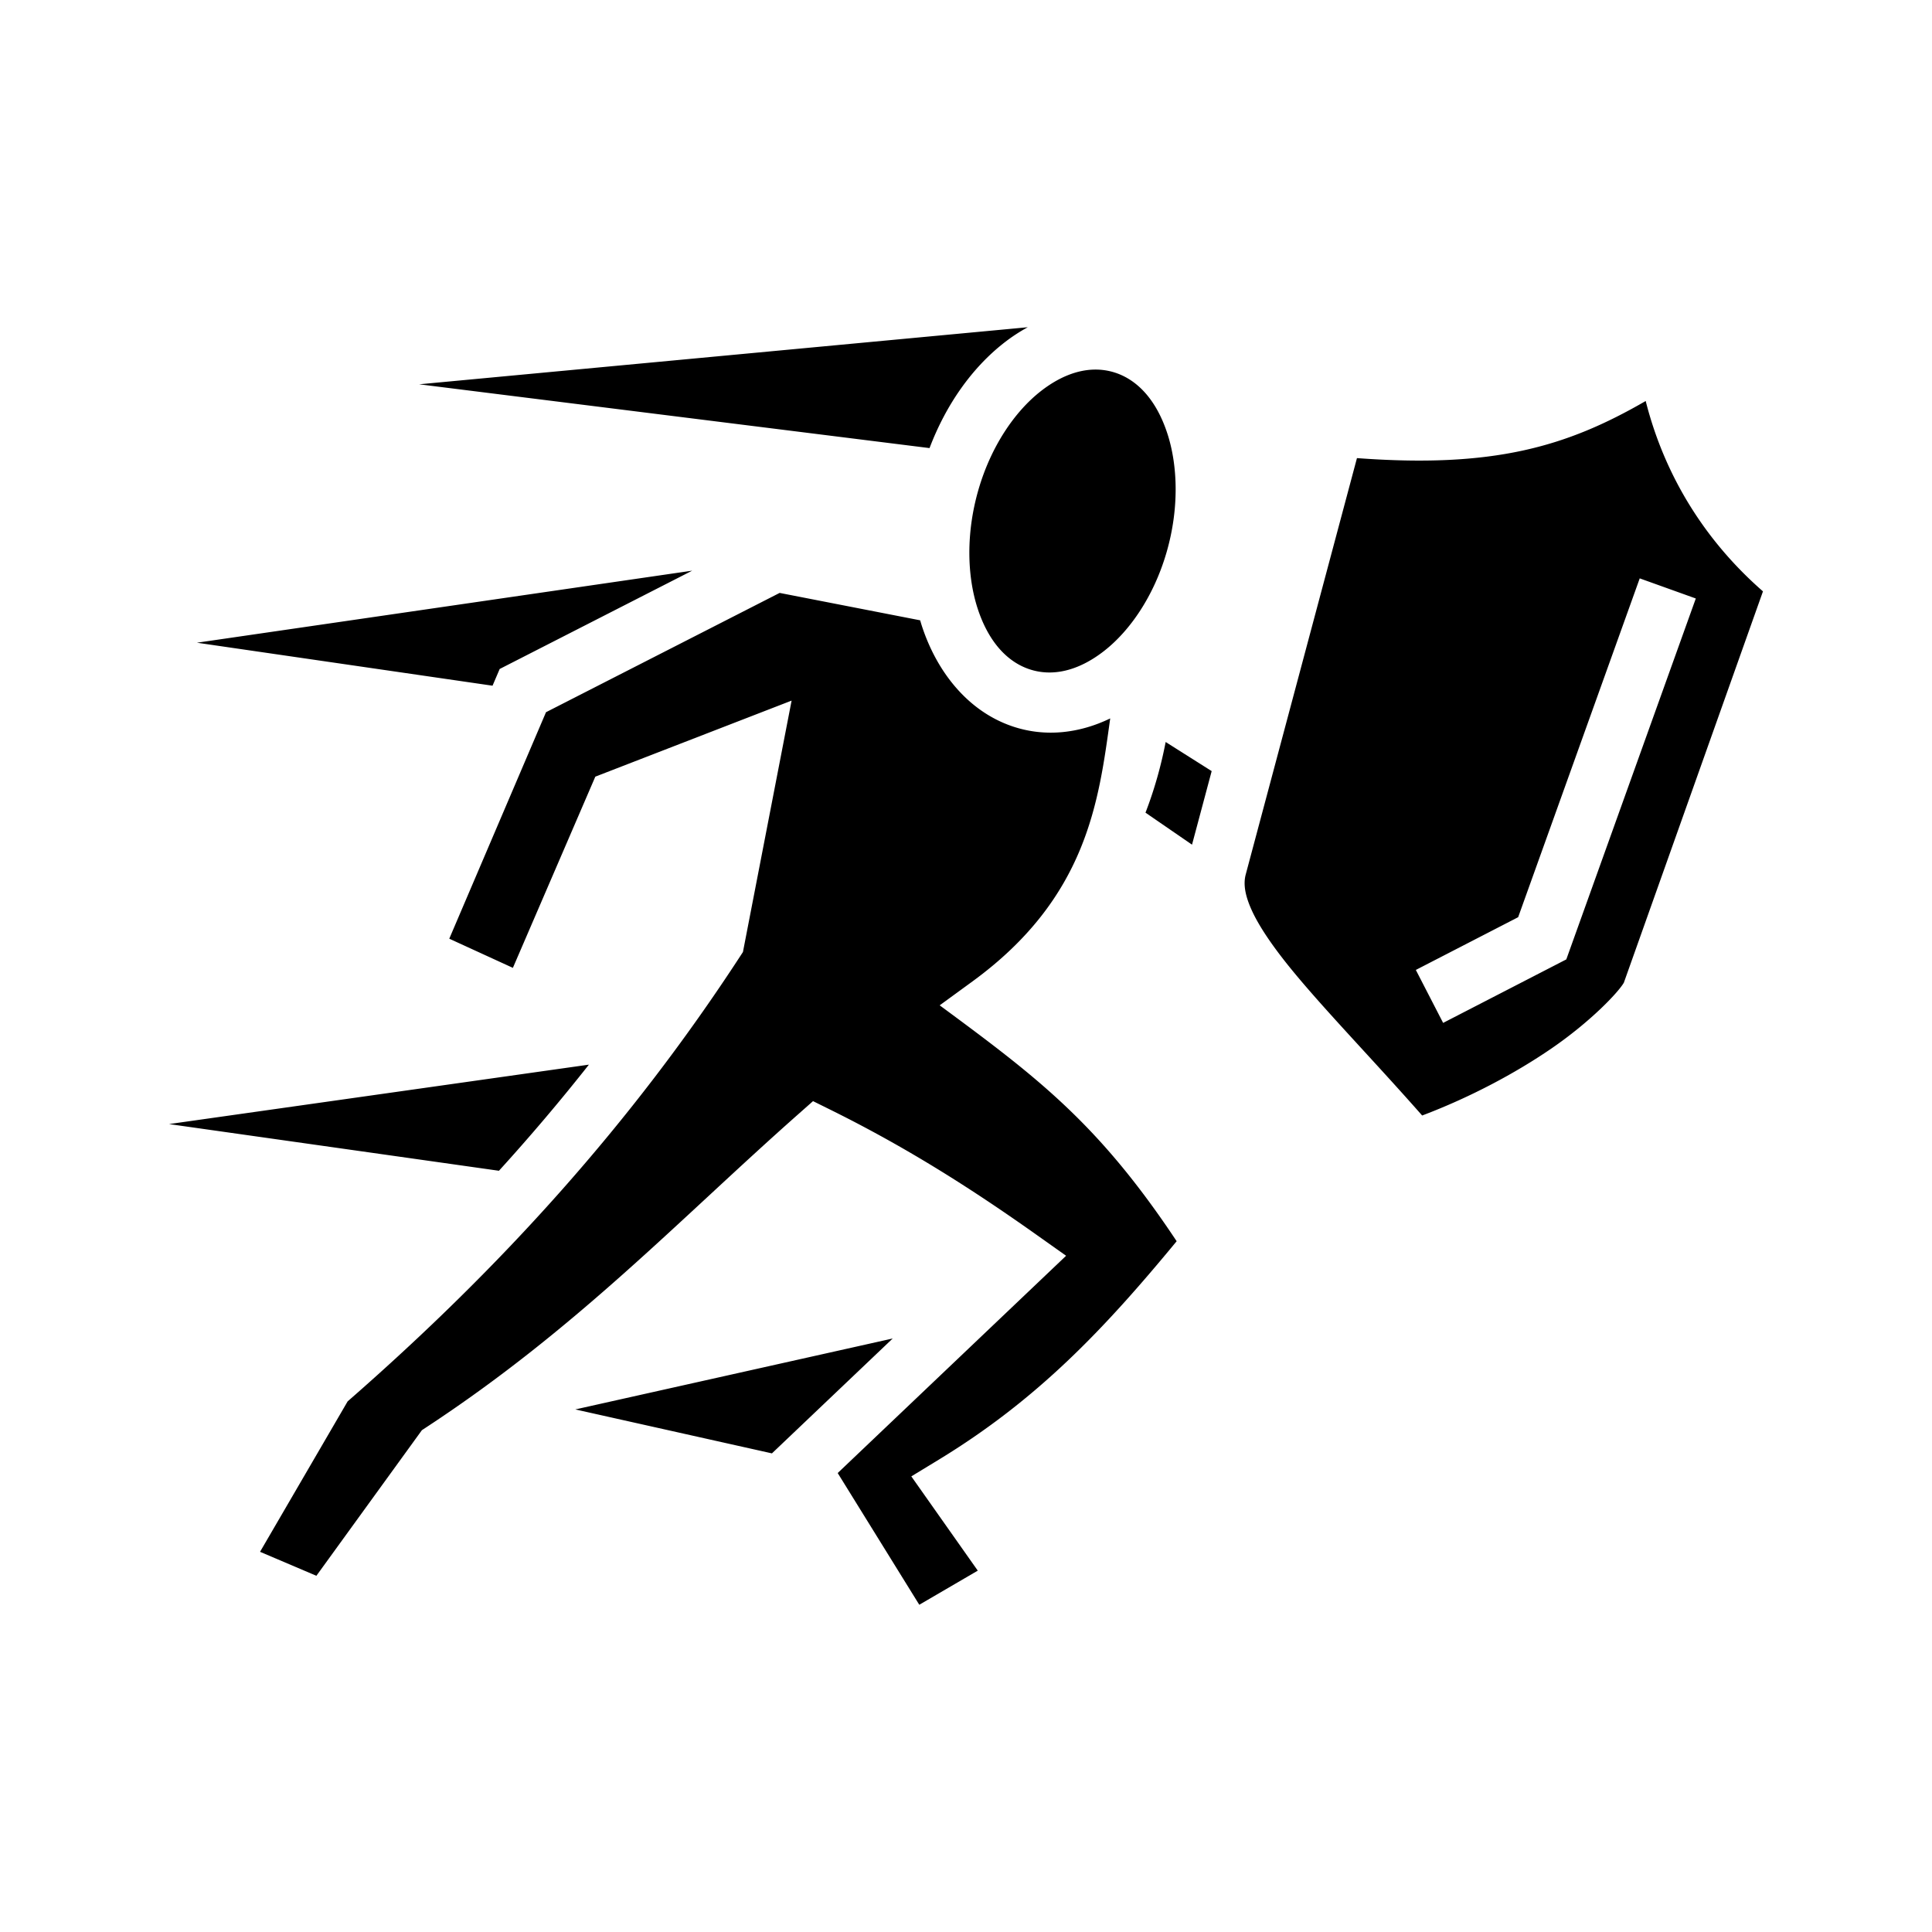 <svg xmlns="http://www.w3.org/2000/svg" width="100%" height="100%" viewBox="0 0 583.68 583.68"><path d="M310.503 98.86L126.632 116.1l154.193 19.273c5.063-13.339 12.952-24.341 22.541-31.828a52.072 52.072 0 0 1 7.137-4.683z m19.832 12.803c-5.092 0.166-10.492 2.296-15.879 6.502-7.835 6.118-15.009 16.575-18.83 29.688-3.821 13.112-3.477 26.099-0.289 35.927 3.188 9.829 8.73 16.071 15.633 18.395 6.903 2.324 14.766 0.596 22.601-5.522 7.835-6.117 15.01-16.574 18.83-29.687 3.822-13.113 3.48-26.1 0.292-35.928-3.189-9.828-8.73-16.07-15.633-18.394a19.017 19.017 0 0 0-6.725-0.98z m166.85 9.485c-24.113 13.949-46.193 20.298-87.233 17.252L376.32 264.292c-0.675 2.682-0.318 6 1.922 10.87 2.243 4.876 6.355 10.89 11.836 17.607 9.99 12.242 24.527 27.16 39.573 44.238 14.56-5.5 28.23-12.828 38.972-20.19 11.841-8.113 20.234-16.95 21.965-19.939l42.027-118.22c-16.748-14.613-29.471-33.974-35.43-57.51z m-288.07 51.261L59.492 194.171l89.309 12.988 2.158-5.052z m286.265 2.325l16.941 6.078-39.123 109.037-37.212 19.181-8.247-15.998 30.913-15.933z m-259.842 4.394l-70.586 36.043-29.222 68.422 19.218 8.809 24.905-57.764 59.299-22.973-14.702 75.955-0.963 1.477c-32.725 50.18-71.654 93.41-118.464 134.28L78.562 468.82l17.021 7.245 31.875-43.989 1.38-0.906c45.476-29.872 75.93-62.333 112.255-94.492l4.533-4.012 5.426 2.686c23.365 11.571 42.934 24.117 62.107 37.705l8.924 6.324-69.006 65.643 24.649 39.794 17.67-10.308-20.078-28.477 8.224-5.004c29.884-18.186 49.986-39.43 71.938-66.039-23.653-35.6-42.006-49.433-71.592-71.267l9.908-7.227c34.703-25.312 38.132-54.476 41.61-79.449-9.203 4.441-19.498 5.772-29.473 2.414-13.488-4.54-22.924-16.472-27.465-30.473-0.17-0.522-0.321-1.054-0.479-1.584z m116.62 45.04c-1.355 7.027-3.324 14.17-6.092 21.349l14.056 9.666 5.938-22.223z m-174.243 97.476l-126.85 17.953 99.67 14.105a598.987 598.987 0 0 0 27.18-32.058z m91.781 82.73l-95.892 21.432 59.406 13.277z" /></svg>